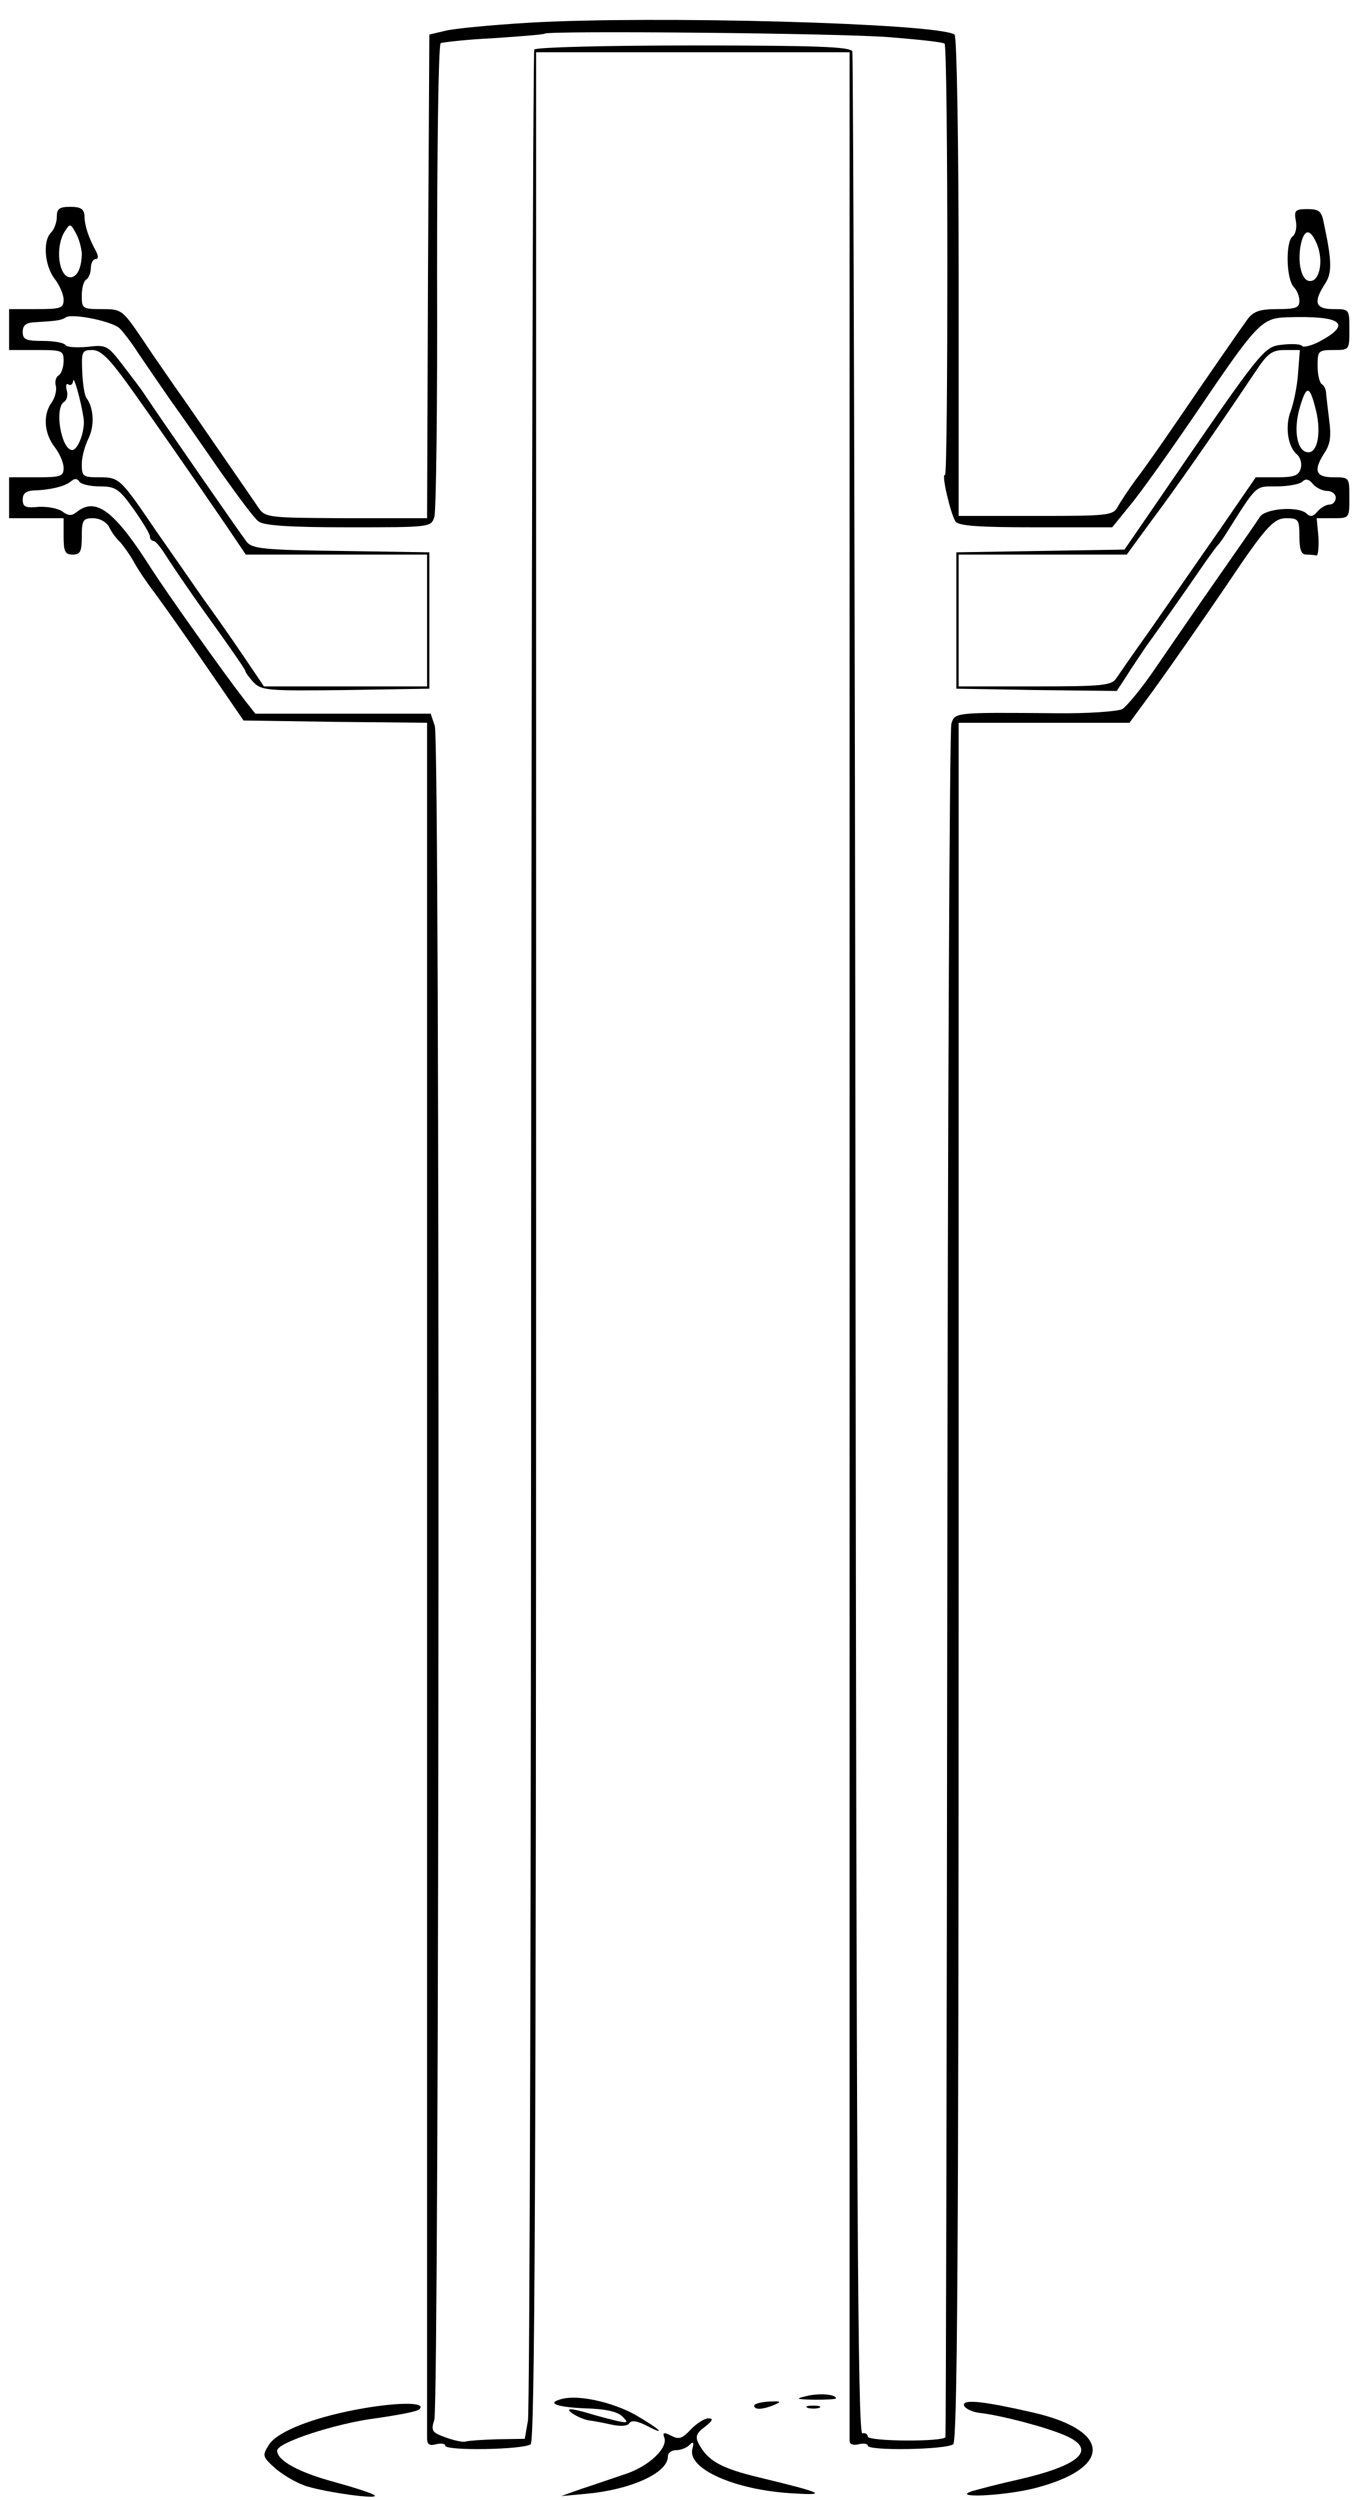 <?xml version="1.0" standalone="no"?>
<!DOCTYPE svg PUBLIC "-//W3C//DTD SVG 20010904//EN"
 "http://www.w3.org/TR/2001/REC-SVG-20010904/DTD/svg10.dtd">
<svg version="1.0" xmlns="http://www.w3.org/2000/svg"
 width="300pt" height="550pt" viewBox="0 0 300 550"
 preserveAspectRatio="xMidYMid meet">
<g transform="translate(0,550) scale(0.1,-0.1)"
fill="#000000" stroke="none">
<path d="M1164 5450 c-83 -5 -167 -13 -185 -18 l-34 -8 -3 -532 -2 -532 -178
0 c-171 1 -178 1 -193 23 -8 12 -46 67 -84 122 -38 55 -81 118 -97 140 -15 22
-49 70 -74 108 -45 66 -46 67 -90 67 -42 0 -44 1 -44 29 0 17 4 33 10 36 5 3
10 15 10 26 0 10 5 19 10 19 7 0 7 6 1 18 -16 29 -25 56 -25 77 -1 15 -8 20
-31 20 -24 0 -30 -4 -30 -22 0 -13 -6 -28 -13 -35 -18 -18 -14 -72 8 -101 11
-14 20 -35 20 -46 0 -19 -6 -21 -60 -21 l-60 0 0 -45 0 -45 60 0 c57 0 60 -1
60 -24 0 -14 -5 -28 -11 -32 -6 -3 -9 -14 -6 -23 2 -10 -2 -26 -9 -36 -20 -27
-17 -68 6 -98 11 -14 20 -35 20 -46 0 -19 -6 -21 -60 -21 l-60 0 0 -45 0 -45
60 0 60 0 0 -40 c0 -33 3 -40 20 -40 17 0 20 7 20 40 0 36 3 40 25 40 14 0 29
-8 35 -19 5 -11 16 -26 24 -33 7 -8 21 -27 30 -43 9 -17 30 -48 47 -70 29 -40
55 -76 147 -210 l48 -70 202 -3 202 -2 0 -1878 c0 -1032 0 -1885 0 -1896 0
-13 5 -17 20 -13 11 3 20 1 20 -3 0 -12 172 -9 188 3 9 7 12 547 12 2636 l0
2626 345 0 345 0 0 -2620 c0 -1441 0 -2626 0 -2634 0 -8 7 -11 20 -8 11 3 20
1 20 -3 0 -12 172 -9 188 3 9 7 12 399 12 1898 l0 1889 188 0 188 0 50 68 c42
58 106 150 162 232 87 130 105 150 133 150 27 0 29 -3 29 -40 0 -29 4 -40 15
-40 8 0 18 -1 22 -2 4 -2 6 16 5 40 l-4 42 36 0 c36 0 36 0 36 45 0 45 0 45
-35 45 -40 0 -45 15 -19 55 12 18 14 37 10 67 -3 24 -6 51 -7 60 0 10 -4 20
-10 23 -5 4 -9 22 -9 41 0 32 2 34 35 34 35 0 35 0 35 45 0 45 0 45 -35 45
-40 0 -45 15 -19 55 16 24 16 49 -2 133 -5 27 -10 32 -36 32 -27 0 -30 -3 -26
-25 3 -14 0 -30 -7 -35 -16 -13 -14 -95 3 -112 7 -7 12 -20 12 -30 0 -15 -8
-18 -49 -18 -38 0 -52 -5 -65 -22 -18 -25 -77 -110 -161 -233 -30 -44 -68 -98
-85 -120 -16 -22 -34 -49 -40 -60 -10 -19 -21 -20 -180 -20 l-170 0 0 527 c0
290 -4 529 -9 532 -39 25 -661 42 -937 26z m796 -32 c63 -5 117 -11 119 -14 8
-8 8 -954 1 -949 -9 5 12 -85 23 -102 6 -10 53 -13 177 -13 l168 0 39 48 c22
26 86 116 144 201 135 199 145 211 201 213 122 4 146 -14 71 -54 -18 -9 -35
-13 -37 -9 -3 4 -21 5 -41 3 -45 -5 -40 1 -297 -374 l-53 -77 -185 -3 -185 -3
0 -150 0 -150 176 -3 177 -2 21 32 c11 18 31 47 43 65 20 28 68 95 132 188 12
17 23 32 26 35 3 3 11 14 18 25 70 111 64 105 112 105 25 0 51 5 56 10 8 8 15
6 24 -5 7 -8 21 -15 31 -15 11 0 19 -7 19 -15 0 -8 -6 -15 -14 -15 -7 0 -19
-7 -26 -15 -9 -11 -16 -13 -24 -5 -17 17 -90 12 -103 -7 -6 -10 -48 -70 -92
-133 -44 -63 -105 -152 -136 -197 -31 -46 -65 -87 -75 -93 -10 -5 -76 -10
-147 -9 -222 2 -221 2 -229 -23 -4 -13 -8 -864 -9 -1893 -1 -1029 -3 -1873 -4
-1876 -2 -11 -171 -10 -171 1 0 5 -6 9 -12 7 -10 -1 -13 527 -15 2613 -1 1438
-5 2620 -7 2627 -4 10 -78 13 -350 13 -193 0 -347 -4 -350 -9 -3 -5 -6 -1172
-7 -2592 0 -1421 -3 -2602 -7 -2624 l-7 -40 -60 -1 c-33 -1 -64 -3 -70 -5 -5
-2 -25 2 -44 9 -30 11 -33 14 -25 39 11 40 13 3692 1 3726 l-9 27 -193 0 -193
0 -22 28 c-49 63 -170 234 -205 288 -83 131 -124 162 -167 127 -10 -8 -18 -8
-31 2 -10 7 -34 11 -52 10 -29 -3 -35 0 -35 16 0 13 7 19 23 20 37 1 70 9 83
20 8 7 14 7 19 -1 3 -5 23 -10 45 -10 34 0 42 -5 74 -50 20 -28 36 -55 36 -60
0 -6 4 -10 8 -10 4 0 15 -13 25 -29 10 -16 53 -80 97 -141 44 -61 80 -113 80
-116 0 -3 8 -14 18 -25 18 -18 30 -19 203 -17 l184 3 0 150 0 150 -194 3
c-171 2 -196 5 -208 20 -11 14 -179 256 -226 326 -6 10 -28 38 -47 63 -33 43
-36 45 -77 40 -24 -2 -46 -1 -49 4 -3 5 -25 9 -50 9 -37 0 -44 3 -44 20 0 14
7 20 25 21 49 3 60 4 70 11 15 9 104 -9 119 -25 7 -7 25 -30 39 -52 15 -22 47
-69 72 -105 26 -36 76 -108 112 -160 37 -52 73 -101 82 -107 11 -9 66 -13 197
-13 181 0 183 0 190 23 4 12 7 250 6 530 0 279 3 509 8 512 4 2 56 8 116 11
60 4 111 8 113 10 8 7 656 1 761 -8z m-1780 -475 c0 -31 -10 -53 -25 -53 -26
0 -34 66 -13 100 12 19 13 19 25 -3 7 -12 12 -32 13 -44z m2719 19 c15 -37 5
-84 -18 -80 -18 3 -26 46 -17 84 8 32 21 30 35 -4z m-2620 -304 c59 -82 142
-202 214 -307 l48 -71 200 0 199 0 0 -145 0 -145 -179 0 -180 0 -46 68 c-25
37 -65 94 -89 127 -23 33 -68 98 -101 145 -81 119 -82 120 -127 120 -35 0 -38
2 -38 29 0 16 7 41 15 57 13 27 12 66 -5 89 -4 6 -8 31 -9 58 -2 44 0 47 22
47 18 0 36 -17 76 -72z m2578 20 c-2 -29 -10 -66 -16 -82 -13 -33 -7 -79 14
-96 7 -6 11 -20 8 -30 -4 -16 -14 -20 -52 -20 l-47 0 -84 -122 c-47 -67 -113
-163 -148 -213 -35 -49 -69 -98 -75 -107 -10 -16 -31 -18 -179 -18 l-168 0 0
145 0 145 185 0 185 0 57 78 c51 68 130 181 226 324 27 41 37 48 65 48 l33 0
-4 -52z m-2673 -98 c4 -26 -12 -70 -25 -70 -24 0 -40 92 -18 106 6 3 9 15 6
25 -3 11 -1 17 4 13 5 -3 9 1 10 8 1 14 17 -43 23 -82z m2713 15 c11 -47 3
-90 -17 -90 -25 0 -34 48 -19 99 15 51 22 49 36 -9z"/>
<path d="M1775 229 c-26 -6 -23 -7 18 -8 26 0 47 1 47 3 0 9 -37 12 -65 5z"/>
<path d="M1238 223 c-37 -9 -15 -18 49 -21 45 -1 72 -7 83 -18 14 -14 12 -15
-15 -9 -16 4 -43 11 -59 16 -16 5 -34 9 -40 9 -15 -1 25 -24 44 -25 8 -1 29
-5 47 -9 19 -4 34 -3 38 3 4 7 16 6 36 -4 50 -26 32 -9 -23 23 -51 28 -124 44
-160 35z"/>
<path d="M805 203 c-107 -18 -193 -50 -213 -81 -15 -24 -15 -26 15 -53 18 -15
49 -33 70 -39 48 -14 153 -28 148 -20 -2 4 -42 17 -89 30 -78 21 -126 47 -126
69 0 18 130 60 216 71 49 7 93 15 97 20 16 15 -39 16 -118 3z"/>
<path d="M1660 208 c0 -10 19 -9 45 2 16 7 14 8 -12 7 -18 -1 -33 -5 -33 -9z"/>
<path d="M2122 208 c3 -7 18 -14 34 -16 46 -5 145 -31 187 -49 73 -31 37 -66
-103 -98 -41 -9 -86 -21 -100 -25 -49 -16 68 -11 136 6 173 44 172 127 -3 167
-109 25 -156 30 -151 15z"/>
<path d="M1778 203 c6 -2 18 -2 25 0 6 3 1 5 -13 5 -14 0 -19 -2 -12 -5z"/>
<path d="M1520 155 c-19 -20 -26 -22 -43 -13 -16 8 -19 7 -15 -4 9 -23 -34
-64 -87 -81 -27 -9 -70 -24 -95 -32 l-45 -16 55 5 c99 9 180 46 180 82 0 8 8
14 18 14 10 0 23 5 29 11 9 9 11 7 7 -8 -12 -44 94 -91 221 -98 79 -5 67 1
-74 35 -83 20 -113 36 -133 74 -8 15 -6 23 13 37 18 14 20 19 8 19 -8 0 -26
-11 -39 -25z"/>
</g>
</svg>
